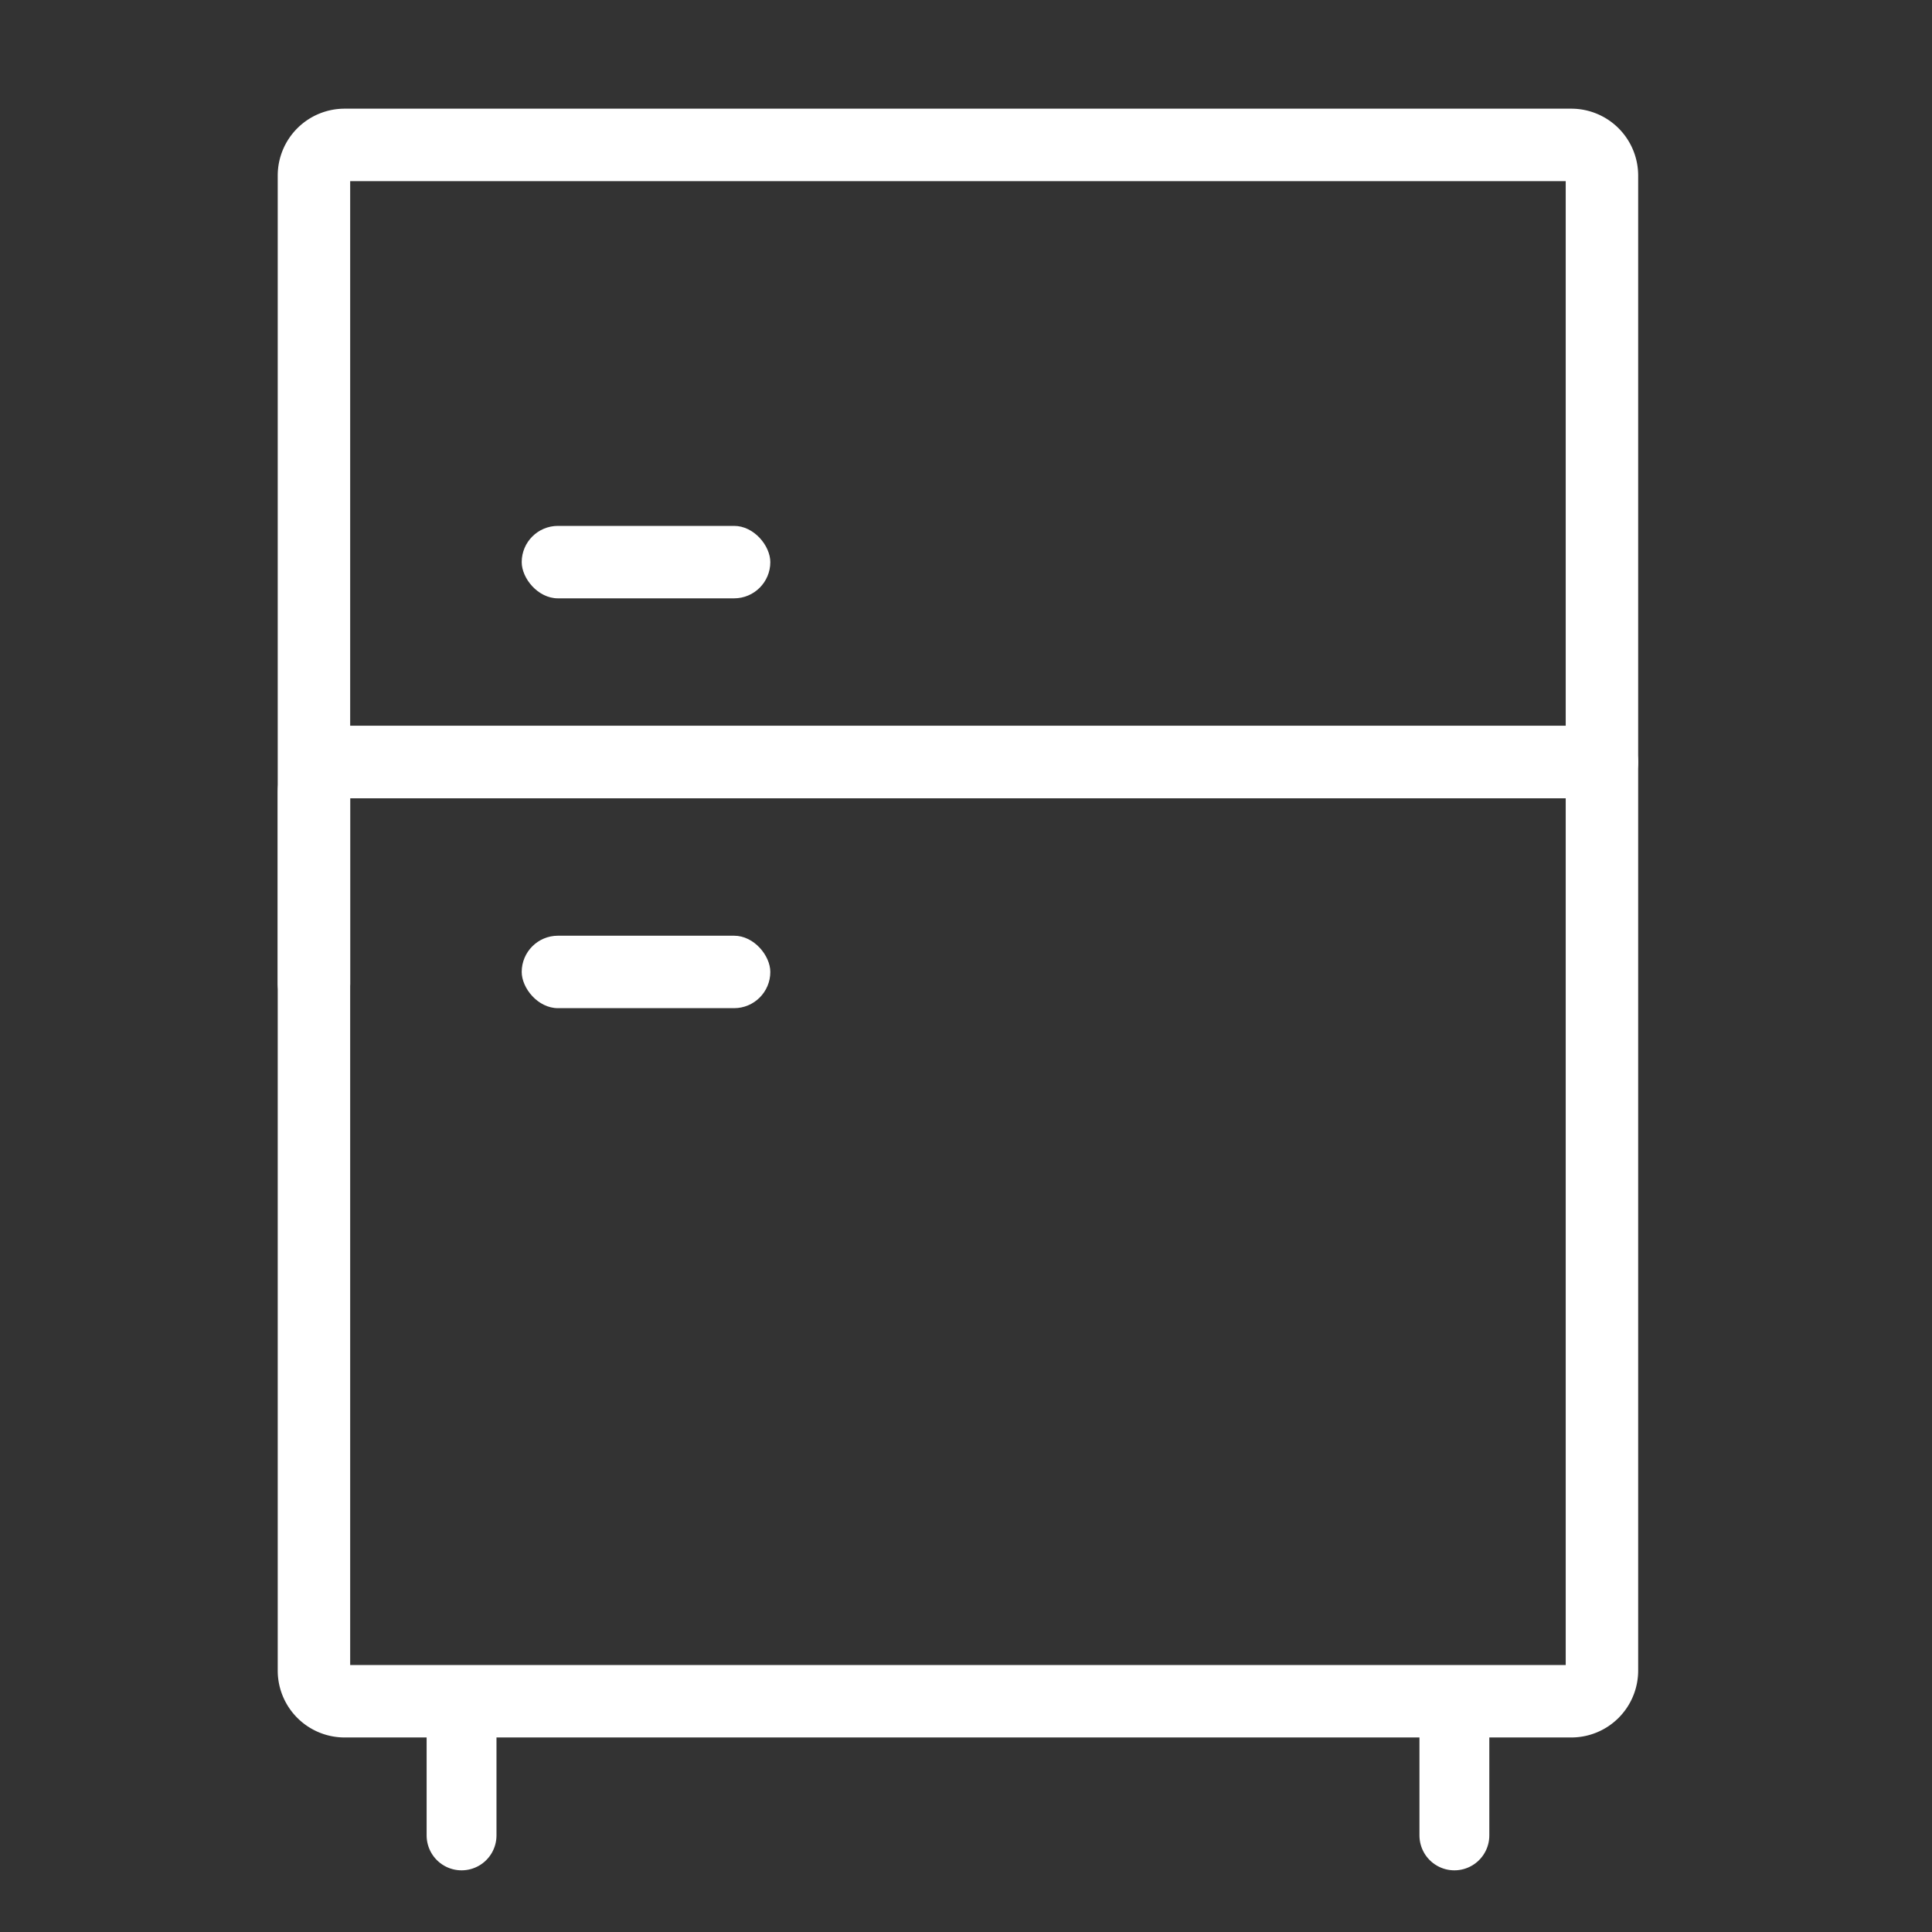 <svg id="img_refrigerator_MO_80" xmlns="http://www.w3.org/2000/svg" width="80" height="80" viewBox="0 0 80 80">
  <rect x="0" y="0" width="80" height="80" fill="#333333" stroke="none"/>
  <g id="img_refrigerator_MO_80-2" data-name="img_refrigerator_MO_80">
    <g id="ic_refrigerator_MO_80">
      <g id="ic_refrigerator_40">
        <g id="ic_Refrigerator_40-2" data-name="ic_Refrigerator_40">
          <path id="guidebox" d="M0,80H80V0H0Z" fill="none"/>
          <g id="Group_17" data-name="Group 17" transform="translate(13 6)">
            <path id="Rectangle" d="M0,34.714V1.27A1.27,1.27,0,0,1,1.27,0H52.063a1.27,1.27,0,0,1,1.27,1.27V25.556H1.27A1.27,1.27,0,0,0,0,26.825" transform="translate(0 0)" fill="none" stroke="#fff" stroke-linecap="round" stroke-linejoin="round" stroke-miterlimit="10" stroke-width="3"/>
            <path id="Rectangle-2" data-name="Rectangle" d="M0,0H-52.063a1.27,1.27,0,0,0-1.27,1.27V37.619a1.27,1.27,0,0,0,1.27,1.27H-1.27A1.27,1.27,0,0,0,0,37.619V0Z" transform="translate(53.333 25.556)" fill="none" stroke="#fff" stroke-linecap="round" stroke-linejoin="round" stroke-miterlimit="10" stroke-width="3"/>
            <path id="Stroke_3" data-name="Stroke 3" d="M.556,0V5.556" transform="translate(5.556 64.444)" fill="none" stroke="#fff" stroke-linecap="round" stroke-linejoin="round" stroke-miterlimit="10" stroke-width="2.893"/>
            <path id="Stroke_3-2" data-name="Stroke 3" d="M.556,0V5.556" transform="translate(46.667 64.444)" fill="none" stroke="#fff" stroke-linecap="round" stroke-linejoin="round" stroke-miterlimit="10" stroke-width="2.893"/>
            <rect id="Rectangle-3" data-name="Rectangle" width="10.294" height="3" rx="1.5" transform="translate(8.603 32.746)" fill="#fff"/>
            <rect id="Rectangle-4" data-name="Rectangle" width="10.294" height="3" rx="1.5" transform="translate(8.603 15.776)" fill="#fff"/>
          </g>
        </g>
      </g>
    </g>
  </g>
</svg>
